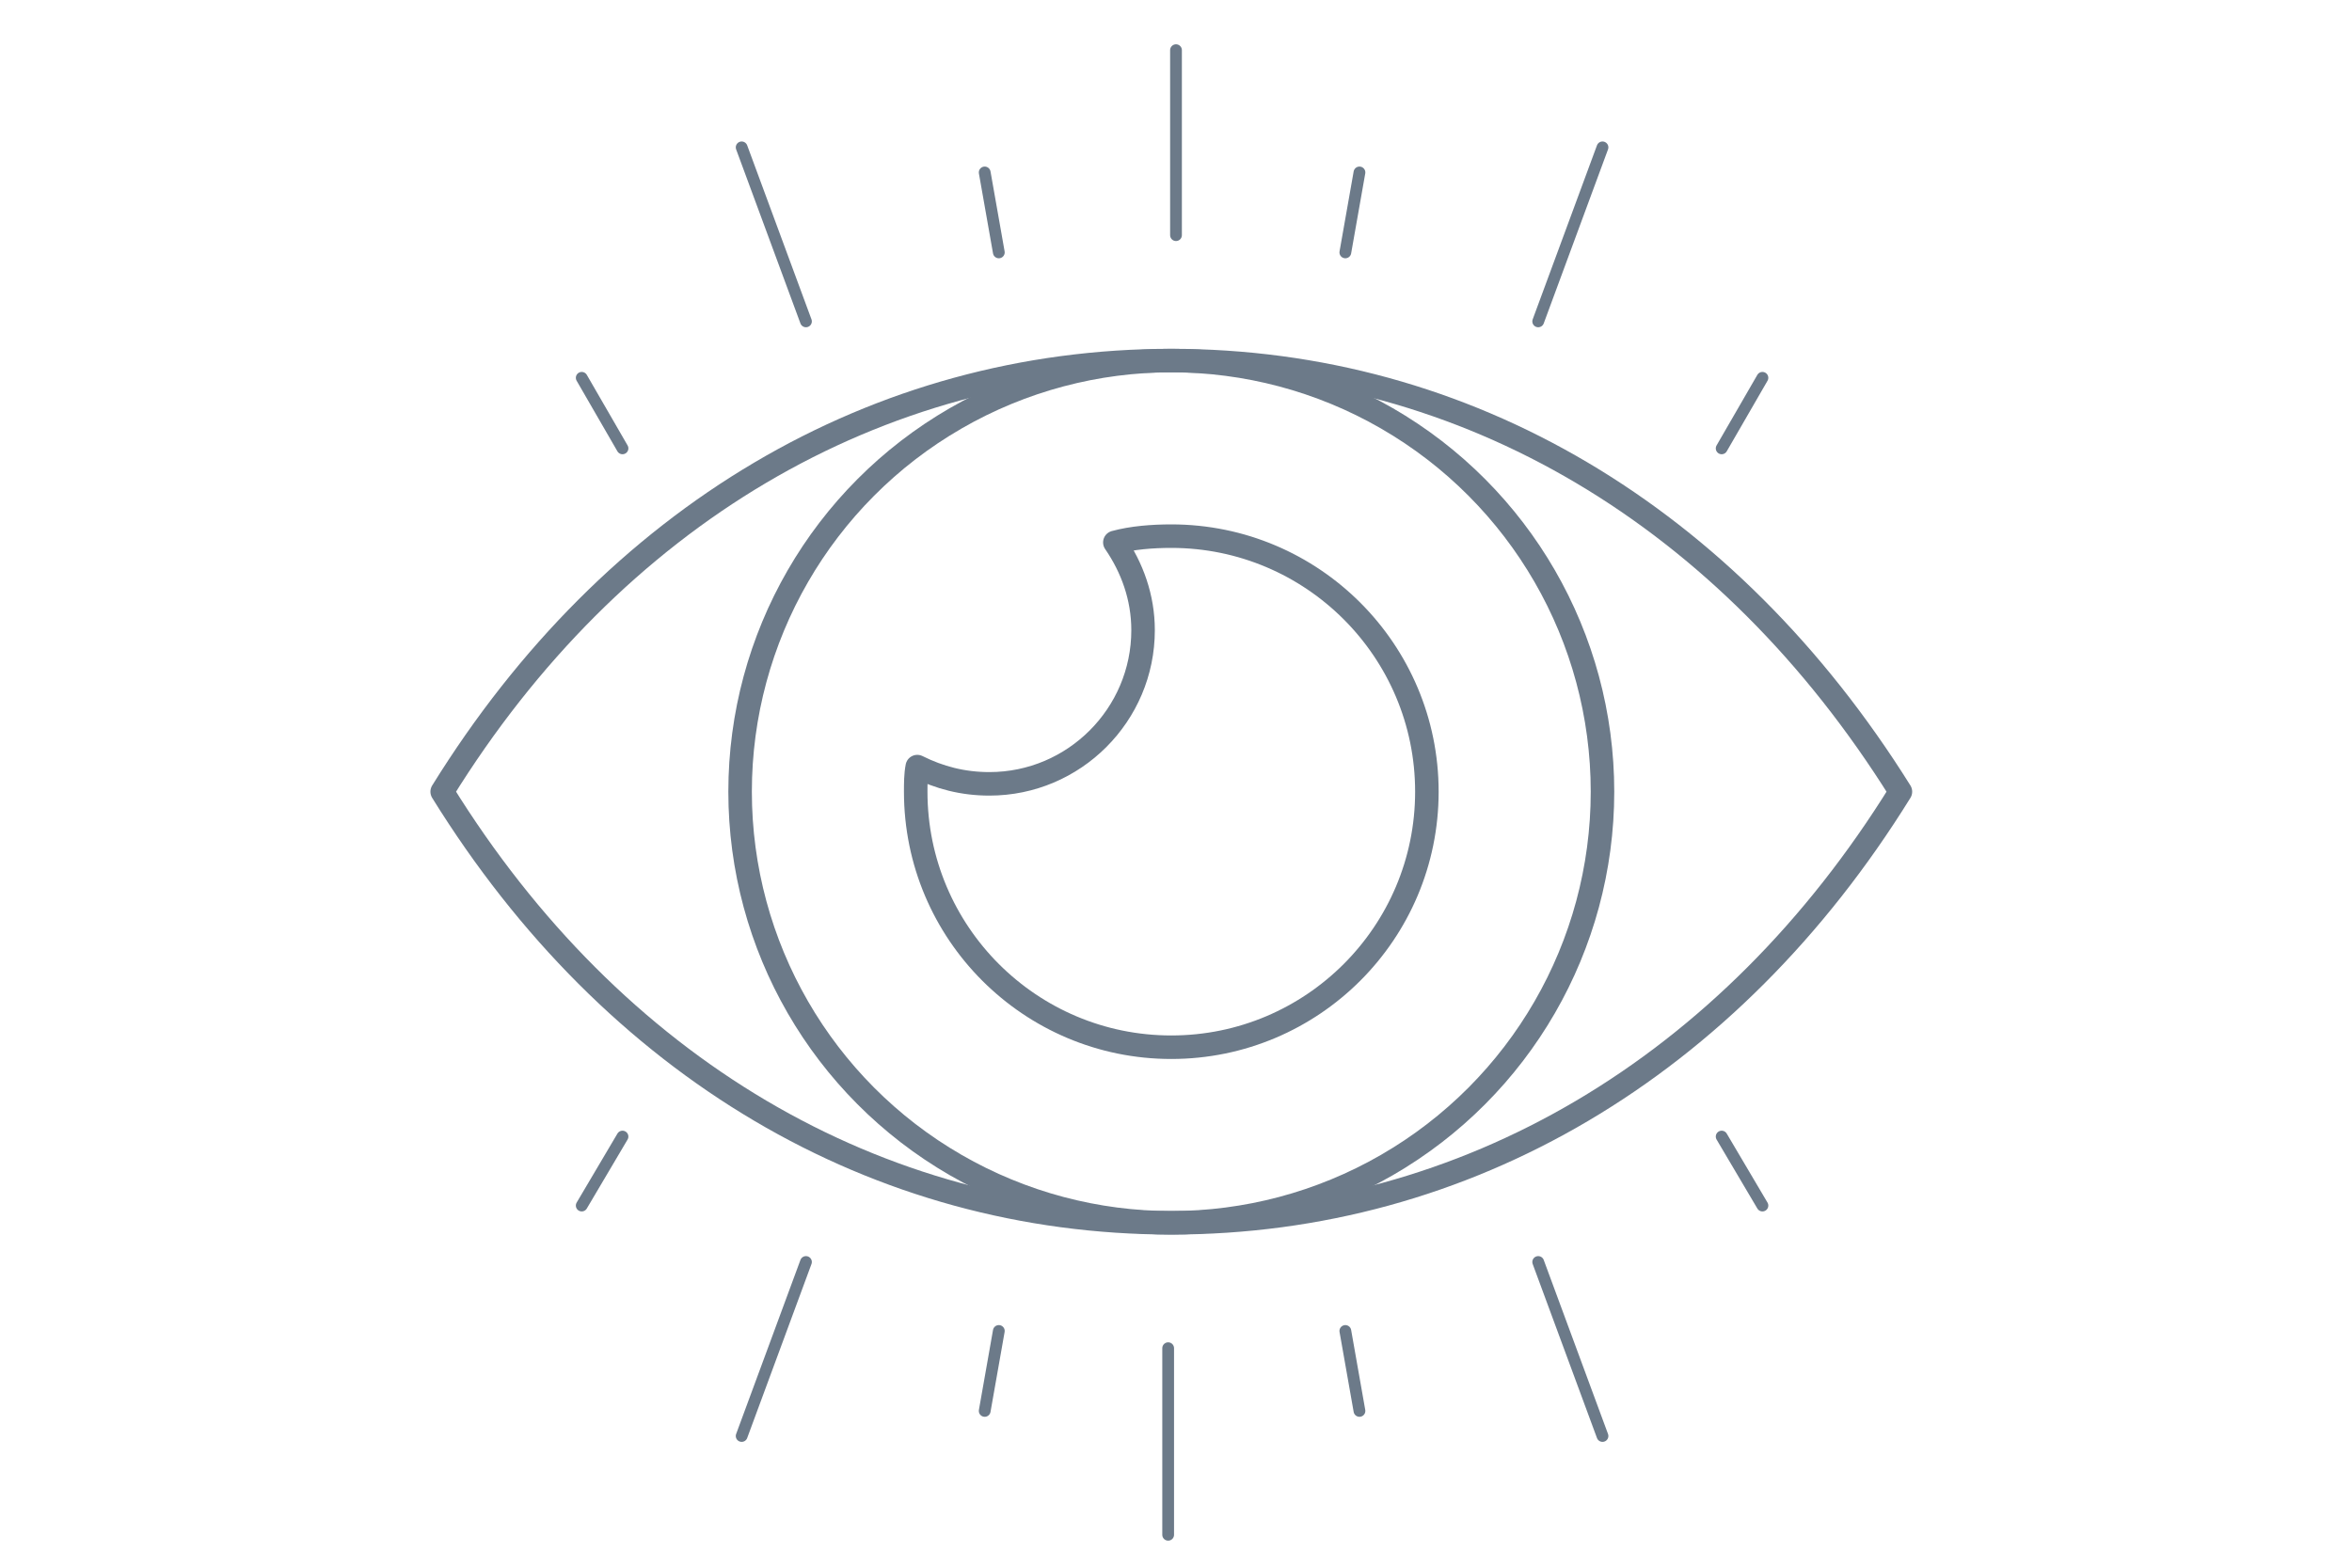 <?xml version="1.0" encoding="utf-8"?>
<!-- Generator: Adobe Illustrator 18.1.1, SVG Export Plug-In . SVG Version: 6.00 Build 0)  -->
<svg version="1.1" id="Layer_1" xmlns="http://www.w3.org/2000/svg" xmlns:xlink="http://www.w3.org/1999/xlink" x="0px" y="0px"
	 width="600px" height="400px" viewBox="-211 185 600 400" enable-background="new -211 185 600 400" xml:space="preserve">
<path fill="none" stroke="#6C7A89" stroke-width="6" stroke-linejoin="round" stroke-miterlimit="10" d="M87.8,277
	c-75.2,0-142.4,39.6-186,110c43.6,70.4,110.8,110,186,110s142.4-39.6,186-110C229.8,316.6,163,277,87.8,277z"/>
<circle fill="none" stroke="#6C7A89" stroke-width="6" stroke-linejoin="round" stroke-miterlimit="10" cx="87.8" cy="387" r="110"/>
<path fill="none" stroke="#6C7A89" stroke-width="6" stroke-linejoin="round" stroke-miterlimit="10" d="M87.8,321.8
	c-4.8,0-10,0.4-14.4,1.6c4.4,6.4,7.2,14,7.2,22.4c0,21.6-17.6,39.2-39.2,39.2c-6.8,0-12.8-1.6-18.4-4.4c-0.4,2-0.4,4.4-0.4,6.4
	c0,36,29.2,65.2,65.2,65.2S153,423,153,387S123.8,321.8,87.8,321.8z"/>
<g>
	
		<line fill="none" stroke="#6C7A89" stroke-width="3" stroke-linecap="round" stroke-linejoin="round" stroke-miterlimit="10" x1="-52.2" y1="299.4" x2="-62.6" y2="281.4"/>
	
		<line fill="none" stroke="#6C7A89" stroke-width="3" stroke-linecap="round" stroke-linejoin="round" stroke-miterlimit="10" x1="-5.4" y1="267" x2="-21.8" y2="222.6"/>
	
		<line fill="none" stroke="#6C7A89" stroke-width="3" stroke-linecap="round" stroke-linejoin="round" stroke-miterlimit="10" x1="43.8" y1="249.4" x2="40.2" y2="229"/>
	
		<line fill="none" stroke="#6C7A89" stroke-width="3" stroke-linecap="round" stroke-linejoin="round" stroke-miterlimit="10" x1="228.2" y1="299.4" x2="238.6" y2="281.4"/>
	
		<line fill="none" stroke="#6C7A89" stroke-width="3" stroke-linecap="round" stroke-linejoin="round" stroke-miterlimit="10" x1="181.4" y1="267" x2="197.8" y2="222.6"/>
	
		<line fill="none" stroke="#6C7A89" stroke-width="3" stroke-linecap="round" stroke-linejoin="round" stroke-miterlimit="10" x1="132.2" y1="249.4" x2="135.8" y2="229"/>
	
		<line fill="none" stroke="#6C7A89" stroke-width="3" stroke-linecap="round" stroke-linejoin="round" stroke-miterlimit="10" x1="89" y1="245" x2="89" y2="197.8"/>
</g>
<g>
	
		<line fill="none" stroke="#6C7A89" stroke-width="3" stroke-linecap="round" stroke-linejoin="round" stroke-miterlimit="10" x1="228.2" y1="475" x2="238.6" y2="492.6"/>
	
		<line fill="none" stroke="#6C7A89" stroke-width="3" stroke-linecap="round" stroke-linejoin="round" stroke-miterlimit="10" x1="181.4" y1="507" x2="197.8" y2="551.4"/>
	
		<line fill="none" stroke="#6C7A89" stroke-width="3" stroke-linecap="round" stroke-linejoin="round" stroke-miterlimit="10" x1="132.2" y1="524.6" x2="135.8" y2="545"/>
	
		<line fill="none" stroke="#6C7A89" stroke-width="3" stroke-linecap="round" stroke-linejoin="round" stroke-miterlimit="10" x1="-52.2" y1="475" x2="-62.6" y2="492.6"/>
	
		<line fill="none" stroke="#6C7A89" stroke-width="3" stroke-linecap="round" stroke-linejoin="round" stroke-miterlimit="10" x1="-5.4" y1="507" x2="-21.8" y2="551.4"/>
	
		<line fill="none" stroke="#6C7A89" stroke-width="3" stroke-linecap="round" stroke-linejoin="round" stroke-miterlimit="10" x1="43.8" y1="524.6" x2="40.2" y2="545"/>
	
		<line fill="none" stroke="#6C7A89" stroke-width="3" stroke-linecap="round" stroke-linejoin="round" stroke-miterlimit="10" x1="87" y1="529" x2="87" y2="576.6"/>
</g>
</svg>
